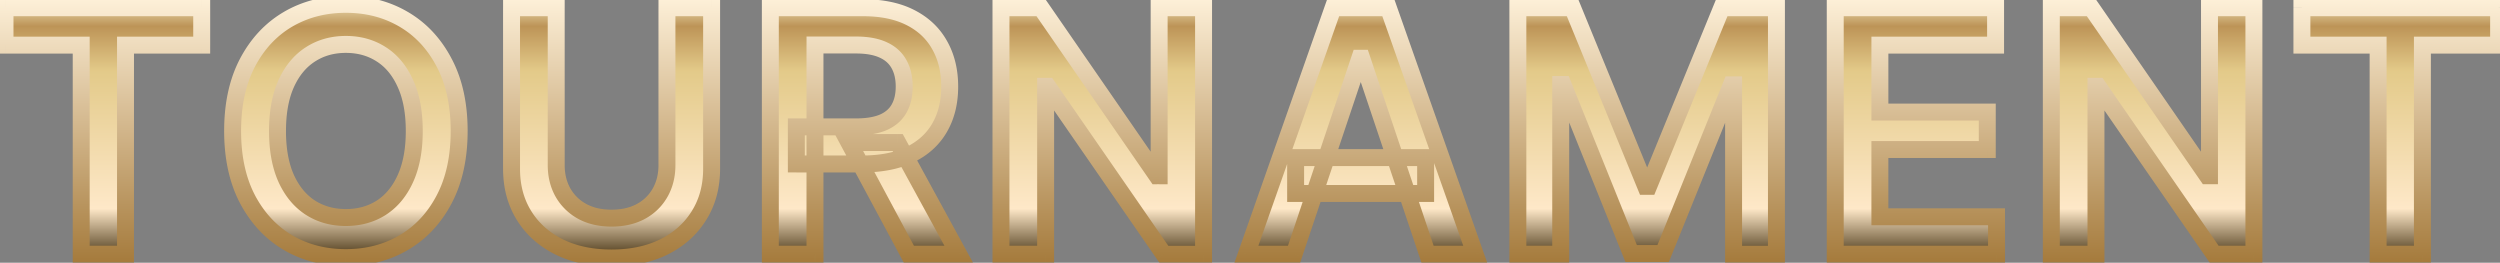 <svg xmlns="http://www.w3.org/2000/svg" width="295" height="31" fill="none"><rect width="100%" height="100%" fill="#808080" stroke="none"/><mask id="c" width="297" height="33" x="-1" y="-1" fill="#000" maskUnits="userSpaceOnUse"><path fill="#fff" d="M-1-1h297v33H-1z"/><path d="M.59 5.327V.909h23.211v4.418H14.81V30H9.582V5.327zm53.59 10.128q0 4.701-1.76 8.054-1.748 3.338-4.773 5.113-3.012 1.776-6.833 1.776t-6.846-1.776q-3.012-1.79-4.773-5.128-1.747-3.352-1.747-8.04 0-4.701 1.747-8.04 1.761-3.351 4.773-5.127Q36.994.51 40.814.51q3.822 0 6.833 1.776 3.025 1.776 4.773 5.128 1.76 3.338 1.76 8.04m-5.297 0q0-3.31-1.037-5.583-1.024-2.286-2.841-3.452-1.819-1.179-4.19-1.179-2.373 0-4.191 1.18-1.818 1.165-2.855 3.451-1.023 2.272-1.023 5.583 0 3.309 1.023 5.596 1.037 2.273 2.855 3.452 1.818 1.164 4.19 1.165 2.373 0 4.19-1.165 1.82-1.18 2.842-3.452 1.036-2.287 1.037-5.596M78.7.909h5.27v19.006q0 3.125-1.477 5.497-1.464 2.372-4.12 3.707-2.656 1.321-6.207 1.321-3.565 0-6.222-1.32-2.655-1.336-4.119-3.708t-1.463-5.497V.909h5.27v18.565q0 1.819.795 3.24a5.8 5.8 0 0 0 2.273 2.23q1.463.795 3.466.795 2.002 0 3.466-.796a5.66 5.66 0 0 0 2.273-2.23q.795-1.42.795-3.239zM90.9 30V.91h10.909q3.353 0 5.625 1.164 2.287 1.164 3.452 3.267 1.179 2.088 1.179 4.872 0 2.799-1.193 4.858-1.179 2.046-3.481 3.168-2.3 1.107-5.653 1.108h-7.77v-4.375h7.06q1.96 0 3.21-.54 1.25-.555 1.847-1.605.61-1.066.61-2.614t-.61-2.642q-.612-1.108-1.861-1.676-1.25-.582-3.225-.582h-4.83V30zm15.028-13.182L113.129 30h-5.881l-7.073-13.182zM142.021.91V30h-4.688l-13.707-19.815h-.241V30h-5.27V.91h4.716l13.693 19.829h.255V.909zM152.699 30h-5.625L157.315.91h6.506L174.077 30h-5.625l-7.77-23.125h-.227zm.185-11.406h15.34v4.233h-15.34zM179.108.909h6.449l8.637 21.08h.341l8.636-21.08h6.449V30h-5.057V10.014h-.27l-8.04 19.9h-3.778l-8.04-19.942h-.27V30h-5.057zM216.558 30V.91h18.921v4.417h-13.651v7.897h12.671v4.418h-12.671v7.94h13.764V30zM265.962.91V30h-4.688l-13.707-19.815h-.242V30h-5.27V.91h4.716l13.693 19.829h.256V.909zm5.663 4.417V.909h23.211v4.418h-8.992V30h-5.227V5.327z"/></mask><path fill="url(#a)" d="M.59 5.327V.909h23.211v4.418H14.81V30H9.582V5.327zm53.59 10.128q0 4.701-1.76 8.054-1.748 3.338-4.773 5.113-3.012 1.776-6.833 1.776t-6.846-1.776q-3.012-1.79-4.773-5.128-1.747-3.352-1.747-8.04 0-4.701 1.747-8.04 1.761-3.351 4.773-5.127Q36.994.51 40.814.51q3.822 0 6.833 1.776 3.025 1.776 4.773 5.128 1.76 3.338 1.76 8.04m-5.297 0q0-3.31-1.037-5.583-1.024-2.286-2.841-3.452-1.819-1.179-4.19-1.179-2.373 0-4.191 1.18-1.818 1.165-2.855 3.451-1.023 2.272-1.023 5.583 0 3.309 1.023 5.596 1.037 2.273 2.855 3.452 1.818 1.164 4.19 1.165 2.373 0 4.19-1.165 1.82-1.18 2.842-3.452 1.036-2.287 1.037-5.596M78.7.909h5.27v19.006q0 3.125-1.477 5.497-1.464 2.372-4.12 3.707-2.656 1.321-6.207 1.321-3.565 0-6.222-1.32-2.655-1.336-4.119-3.708t-1.463-5.497V.909h5.27v18.565q0 1.819.795 3.24a5.8 5.8 0 0 0 2.273 2.23q1.463.795 3.466.795 2.002 0 3.466-.796a5.66 5.66 0 0 0 2.273-2.23q.795-1.42.795-3.239zM90.9 30V.91h10.909q3.353 0 5.625 1.164 2.287 1.164 3.452 3.267 1.179 2.088 1.179 4.872 0 2.799-1.193 4.858-1.179 2.046-3.481 3.168-2.3 1.107-5.653 1.108h-7.77v-4.375h7.06q1.96 0 3.21-.54 1.25-.555 1.847-1.605.61-1.066.61-2.614t-.61-2.642q-.612-1.108-1.861-1.676-1.25-.582-3.225-.582h-4.83V30zm15.028-13.182L113.129 30h-5.881l-7.073-13.182zM142.021.91V30h-4.688l-13.707-19.815h-.241V30h-5.27V.91h4.716l13.693 19.829h.255V.909zM152.699 30h-5.625L157.315.91h6.506L174.077 30h-5.625l-7.77-23.125h-.227zm.185-11.406h15.34v4.233h-15.34zM179.108.909h6.449l8.637 21.08h.341l8.636-21.08h6.449V30h-5.057V10.014h-.27l-8.04 19.9h-3.778l-8.04-19.942h-.27V30h-5.057zM216.558 30V.91h18.921v4.417h-13.651v7.897h12.671v4.418h-12.671v7.94h13.764V30zM265.962.91V30h-4.688l-13.707-19.815h-.242V30h-5.27V.91h4.716l13.693 19.829h.256V.909zm5.663 4.417V.909h23.211v4.418h-8.992V30h-5.227V5.327z"/><path fill="url(#b)" d="M.59 5.327h-1v1h1zm0-4.418v-1h-1v1zm23.211 0h1v-1h-1zm0 4.418v1h1v-1zm-8.991 0v-1h-1v1zm0 24.673v1h1v-1zm-5.228 0h-1v1h1zm0-24.673h1v-1h-1zm-7.991 0V.909h-2v4.418zm-1-3.418H23.8v-2H.591zm22.21-1v4.418h2V.909zm1 3.418H14.81v2H23.8zm-9.991 1V30h2V5.327zm1 23.673H9.582v2h5.228zm-4.228 1V5.327h-2V30zm-1-25.673H.591v2h8.991zM52.42 23.509l-.885-.466v.002zm-4.772 5.113-.506-.862h-.002zm-13.68 0-.51.86.005.003zm-4.772-5.128-.887.462.003.005zm0-16.08-.885-.464-.001.001zm4.773-5.127-.506-.863-.002.002zm13.679 0-.508.861.002.001zm4.773 5.128-.887.462.002.004zm-4.574 2.457-.913.408.003.007zM45.005 6.42l-.544.84.004.002zm-8.381 0 .54.843.004-.003zm-2.855 3.452-.91-.413-.002.003zm0 11.18-.913.407.003.007zm2.855 3.45-.544.84.005.003zm8.38 0 .54.843.005-.003zm2.842-3.45-.911-.414-.001.003zm5.335-5.597c0 3.01-.564 5.528-1.647 7.588l1.77.93c1.266-2.408 1.877-5.26 1.877-8.518zm-1.648 7.59c-1.084 2.072-2.549 3.633-4.392 4.715l1.012 1.725c2.19-1.286 3.908-3.134 5.152-5.513zM47.14 27.76c-1.84 1.084-3.939 1.637-6.325 1.637v2c2.71 0 5.165-.632 7.34-1.914zm-6.325 1.637c-2.385 0-4.49-.553-6.34-1.638l-1.012 1.725c2.184 1.281 4.643 1.913 7.352 1.913zm-6.335-1.636c-1.837-1.091-3.304-2.659-4.4-4.734l-1.768.933c1.253 2.375 2.968 4.226 5.146 5.52zm-4.397-4.73c-1.075-2.062-1.634-4.575-1.634-7.578h-2c0 3.249.605 6.095 1.86 8.502zm-1.634-7.578c0-3.012.56-5.524 1.633-7.576l-1.772-.927c-1.256 2.4-1.861 5.247-1.861 8.503zM30.08 7.88c1.096-2.085 2.562-3.65 4.396-4.732L33.46 1.426c-2.181 1.286-3.897 3.138-5.15 5.524zm4.394-4.73c1.85-1.086 3.955-1.639 6.34-1.639v-2c-2.709 0-5.168.632-7.352 1.913zm6.34-1.639c2.386 0 4.485.553 6.325 1.637l1.016-1.722C45.979.143 43.523-.49 40.815-.49zm6.327 1.638c1.842 1.082 3.307 2.646 4.392 4.728l1.773-.924c-1.244-2.388-2.962-4.242-5.153-5.529zm4.394 4.732c1.082 2.05 1.646 4.563 1.646 7.573h2c0-3.257-.61-6.106-1.877-8.506zm-1.652 7.573c0-2.305-.36-4.316-1.128-5.997l-1.82.83c.617 1.35.947 3.06.947 5.167zm-1.125-5.99c-.748-1.673-1.813-2.988-3.214-3.886l-1.079 1.684c1.023.656 1.852 1.643 2.468 3.018zm-3.21-3.883c-1.389-.9-2.978-1.34-4.734-1.34v2c1.408 0 2.612.347 3.647 1.019zm-4.734-1.34c-1.755 0-3.345.44-4.734 1.34l1.088 1.678c1.035-.67 2.239-1.018 3.646-1.018zm-4.73 1.337c-1.4.897-2.468 2.21-3.226 3.881l1.822.826c.624-1.378 1.459-2.366 2.483-3.023zm-3.227 3.884c-.756 1.679-1.11 3.689-1.11 5.993h2c0-2.11.326-3.821.934-5.172zm-1.11 5.993c0 2.304.355 4.317 1.109 6.004l1.826-.816c-.61-1.362-.936-3.08-.936-5.189zm1.112 6.011c.758 1.662 1.826 2.971 3.22 3.876l1.09-1.678c-1.03-.668-1.866-1.659-2.49-3.028zm3.226 3.879c1.388.89 2.976 1.323 4.73 1.323v-2c-1.41 0-2.616-.344-3.652-1.007zm4.73 1.323c1.752 0 3.34-.433 4.73-1.323l-1.08-1.684c-1.035.663-2.24 1.007-3.65 1.007zm4.734-1.326c1.396-.906 2.46-2.217 3.209-3.88l-1.824-.821c-.615 1.367-1.446 2.356-2.473 3.023zm3.207-3.878c.766-1.689 1.127-3.704 1.127-6.01h-2c0 2.108-.331 3.824-.948 5.184zM78.701.91v-1h-1v1zm5.27 0h1v-1h-1zm-1.477 24.503-.85-.529-.001.004zm-4.12 3.707.446.896.004-.002zm-12.428 0-.45.894.004.002zm-4.12-3.707.851-.525zM60.363.909v-1h-1v1zm5.27 0h1v-1h-1zm.795 21.804-.872.489.004.006zm2.273 2.23-.484.875.007.004zm6.932 0 .478.879.003-.002zm2.273-2.23.872.489zM78.7 1.91h5.27v-2h-5.27zm4.27-1v19.006h2V.909zm0 19.006c0 1.919-.451 3.564-1.326 4.968l1.698 1.058c1.095-1.759 1.628-3.779 1.628-6.026zm-1.328 4.972c-.872 1.413-2.1 2.526-3.718 3.339l.899 1.787c1.924-.968 3.442-2.326 4.52-4.076zm-3.714 3.337c-1.608.8-3.519 1.216-5.762 1.216v2c2.492 0 4.719-.463 6.653-1.425zm-5.762 1.216c-2.253 0-4.169-.417-5.776-1.216l-.89 1.79c1.933.963 4.165 1.426 6.666 1.426zm-5.772-1.214c-1.617-.813-2.846-1.926-3.718-3.339l-1.702 1.05c1.08 1.75 2.596 3.108 4.521 4.076zm-3.718-3.339c-.866-1.405-1.314-3.051-1.314-4.972h-2c0 2.245.528 4.264 1.612 6.022zm-1.314-4.972V.909h-2v19.006zm-1-18.006h5.27v-2h-5.27zm4.27-1v18.565h2V.91zm0 18.565c0 1.363.3 2.615.923 3.728l1.745-.978c-.437-.78-.668-1.688-.668-2.75zm.927 3.734a6.8 6.8 0 0 0 2.657 2.61l.968-1.75a4.8 4.8 0 0 1-1.888-1.85zm2.663 2.614c1.15.624 2.476.917 3.944.917v-2c-1.202 0-2.186-.238-2.988-.674zm3.944.917c1.468 0 2.795-.293 3.944-.917l-.956-1.757c-.802.436-1.786.674-2.988.674zm3.947-.919a6.66 6.66 0 0 0 2.664-2.618l-1.745-.978a4.67 4.67 0 0 1-1.88 1.842zm2.664-2.618c.623-1.113.923-2.365.923-3.728h-2c0 1.062-.23 1.97-.668 2.75zm.923-3.728V.91h-2v18.565zM90.9 30h-1v1h1zm0-29.09v-1h-1v1zm16.534 1.164-.456.89h.002zm3.452 3.267-.875.485.004.007zm-.014 9.73-.866-.501-.001.002zm-3.481 3.168.434.9.005-.002zm-13.423 1.108h-1v1h1zm0-4.375v-1h-1v1zm10.27-.54.397.918.008-.004zm1.847-1.605-.868-.498-.002.004zm0-5.256-.876.483.003.005zm-1.861-1.676-.422.906.008.004zm-8.054-.582v-1h-1v1zm0 24.687v1h1v-1zm9.758-13.182.878-.48-.284-.52h-.594zM113.129 30v1h1.686l-.808-1.48zm-5.881 0-.881.473.283.527h.598zm-7.073-13.182v-1h-1.672l.79 1.473zM91.899 30V.91h-2V30zm-1-28.09h10.909v-2H90.899zm10.909 0c2.124 0 3.832.369 5.169 1.054l.912-1.78c-1.693-.868-3.735-1.275-6.081-1.275zm5.171 1.055c1.36.692 2.358 1.645 3.031 2.86l1.75-.969c-.88-1.588-2.183-2.813-3.873-3.673zm3.035 2.868c.689 1.219 1.05 2.668 1.05 4.38h2c0-2-.425-3.8-1.308-5.364zm1.05 4.38c0 1.72-.366 3.16-1.059 4.357l1.731 1.002c.898-1.55 1.328-3.348 1.328-5.359zm-1.06 4.359c-.678 1.176-1.681 2.1-3.052 2.768l.877 1.797c1.697-.827 3.014-2.015 3.908-3.567zm-3.047 2.766c-1.364.656-3.09 1.009-5.22 1.009v2c2.34 0 4.382-.387 6.087-1.207zm-5.22 1.009h-7.77v2h7.77zm-6.77 1v-4.375h-2v4.375zm-1-3.375h7.06v-2h-7.06zm7.06 0c1.388 0 2.606-.19 3.607-.622l-.793-1.836c-.666.287-1.588.458-2.814.458zm3.615-.626c1.003-.444 1.794-1.114 2.311-2.026l-1.739-.987c-.278.49-.718.89-1.382 1.185zm2.309-2.022c.514-.896.743-1.949.743-3.11h-2c0 .902-.177 1.591-.478 2.115zm.743-3.11c0-1.164-.229-2.221-.737-3.13l-1.746.975c.306.548.483 1.253.483 2.154zm-.735-3.126c-.52-.943-1.311-1.644-2.322-2.103l-.828 1.82c.655.298 1.105.715 1.399 1.249zm-2.314-2.1c-1.01-.47-2.243-.676-3.647-.676v2c1.229 0 2.146.183 2.803.49zm-3.647-.676h-4.83v2h4.83zm-5.83 1V30h2V5.313zm1 23.688H90.9v2h5.27zm8.882-11.702 7.202 13.182 1.755-.96-7.202-13.181zM113.129 29h-5.881v2h5.881zm-4.999.527-7.074-13.182-1.763.946 7.074 13.182zm-7.955-11.709h5.752v-2h-5.752zM142.021.91h1v-1h-1zm0 29.091v1h1v-1zm-4.688 0-.822.569.298.431h.524zm-13.707-19.815.822-.57-.298-.43h-.524zm-.241 0v-1h-1v1zm0 19.815v1h1v-1zm-5.27 0h-1v1h1zm0-29.09v-1h-1v1zm4.716 0 .822-.57-.298-.43h-.524zm13.693 19.829-.823.568.298.432h.525zm.255 0v1h1v-1zm0-19.83v-1h-1v1zm4.242 0V30h2V.91zm1 28.091h-4.688v2h4.688zm-3.865.431L124.448 9.616l-1.644 1.138 13.707 19.815zm-14.53-20.246h-.241v2h.241zm-1.241 1V30h2V10.185zm1 18.815h-5.27v2h5.27zm-4.27 1V.91h-2V30zm-1-28.09h4.716v-2h-4.716zm3.893-.433 13.693 19.83 1.646-1.137L123.653.34zm14.516 20.262h.255v-2h-.255zm1.255-1V.909h-2v19.83zm-1-18.83h5.242v-2h-5.242zM152.699 30v1h.719l.229-.682zm-5.625 0-.943-.332-.469 1.332h1.412zM157.315.91v-1h-.708l-.235.667zm6.506 0 .943-.333-.235-.668h-.708zM174.077 30v1h1.413l-.47-1.332zm-5.625 0-.948.319.229.681h.719zm-7.77-23.125.948-.319-.229-.681h-.719zm-.227 0v-1h-.72l-.229.682zm-7.571 11.719v-1h-1v1zm15.34 0h1v-1h-1zm0 4.233v1h1v-1zm-15.34 0h-1v1h1zM152.699 29h-5.625v2h5.625zm-4.682 1.332 10.242-29.09-1.887-.665-10.241 29.09zm9.298-28.423h6.506v-2h-6.506zm5.563-.667 10.256 29.09 1.886-.665L164.764.578zM174.077 29h-5.625v2h5.625zm-4.677.681-7.77-23.124-1.896.636 7.77 23.126zm-8.718-23.806h-.227v2h.227zm-1.176.682-7.755 23.125 1.896.636 7.756-23.125zm-6.622 13.037h15.34v-2h-15.34zm14.34-1v4.233h2v-4.233zm1 3.233h-15.34v2h15.34zm-14.34 1v-4.233h-2v4.233zM179.108.909v-1h-1v1zm6.449 0 .926-.379-.255-.62h-.671zm8.637 21.08-.926.379.255.62h.671zm.341 0v1h.67l.255-.621zm8.636-21.08v-1h-.671l-.254.621zm6.449 0h1v-1h-1zm0 29.091v1h1v-1zm-5.057 0h-1v1h1zm0-19.986h1v-1h-1zm-.27 0v-1h-.674l-.253.626zm-8.04 19.9v1h.675l.252-.625zm-3.778 0-.928.375.253.626h.675zm-8.04-19.942.928-.374-.253-.626h-.675zm-.27 0v-1h-1v1zm0 20.028v1h1v-1zm-5.057 0h-1v1h1zm0-28.09h6.449v-2h-6.449zm5.524-.622 8.636 21.08 1.851-.758L186.483.53zm9.562 21.7h.341v-2h-.341zm1.266-.62 8.636-21.08-1.85-.758-8.637 21.08zm7.711-20.459h6.449v-2h-6.449zm5.449-1V30h2V.91zm1 28.091h-5.057v2h5.057zm-4.057 1V10.014h-2V30zm-1-20.986h-.27v2h.27zm-1.197.626-8.04 19.9 1.854.75 8.04-19.901zm-7.113 19.275h-3.778v2h3.778zm-2.851.626-8.039-19.943-1.855.747 8.039 19.944zm-8.967-20.57h-.27v2h.27zm-1.27 1V30h2V9.972zm1 19.029h-5.057v2h5.057zm-4.057 1V.91h-2V30zm36.45 0h-1v1h1zm0-29.09v-1h-1v1zm18.921 0h1v-1h-1zm0 4.417v1h1v-1zm-13.651 0v-1h-1v1zm0 7.897h-1v1h1zm12.671 0h1v-1h-1zm0 4.418v1h1v-1zm-12.671 0v-1h-1v1zm0 7.94h-1v1h1zm13.764 0h1v-1h-1zm0 4.418v1h1v-1zm-18.034 0V.91h-2V30zm-1-28.09h18.921v-2h-18.921zm17.921-1v4.417h2V.909zm1 3.417h-13.651v2h13.651zm-14.651 1v7.897h2V5.327zm1 8.897h12.671v-2h-12.671zm11.671-1v4.418h2v-4.418zm1 3.418h-12.671v2h12.671zm-13.671 1v7.94h2v-7.94zm1 8.94h13.764v-2h-13.764zm12.764-1V30h2v-4.418zm1 3.418h-19.034v2h19.034zM265.962.91h1v-1h-1zm0 29.09v1h1v-1zm-4.688 0-.822.569.298.431h.524zm-13.707-19.815.822-.57-.298-.43h-.524zm-.242 0v-1h-1v1zm0 19.815v1h1v-1zm-5.27 0h-1v1h1zm0-29.09v-1h-1v1zm4.716 0 .823-.57-.298-.43h-.525zm13.693 19.829-.823.568.299.432h.524zm.256 0v1h1v-1zm0-19.83v-1h-1v1zm4.242 0V30h2V.91zm1 28.091h-4.688v2h4.688zm-3.866.431L248.389 9.616l-1.645 1.138 13.708 19.815zM247.567 9.185h-.242v2h.242zm-1.242 1V30h2V10.185zm1 18.815h-5.27v2h5.27zm-4.27 1V.91h-2V30zm-1-28.09h4.716v-2h-4.716zm3.893-.433 13.693 19.83 1.646-1.137L247.594.34zm14.516 20.262h.256v-2h-.256zm1.256-1V.909h-2v19.83zm-1-18.83h5.242v-2h-5.242zm10.905 3.418h-1v1h1zm0-4.418v-1h-1v1zm23.211 0h1v-1h-1zm0 4.418v1h1v-1zm-8.992 0v-1h-1v1zm0 24.673v1h1v-1zm-5.227 0h-1v1h1zm0-24.673h1v-1h-1zm-7.992 0V.909h-2v4.418zm-1-3.418h23.211v-2h-23.211zm22.211-1v4.418h2V.909zm1 3.418h-8.992v2h8.992zm-9.992 1V30h2V5.327zm1 23.673h-5.227v2h5.227zm-4.227 1V5.327h-2V30zm-1-25.673h-8.992v2h8.992z" mask="url(#c)"/><defs><linearGradient id="a" x1="148" x2="148" y1="-.673" y2="35.571" gradientUnits="userSpaceOnUse"><stop stop-color="#FCF6D1"/><stop offset=".104" stop-color="#BD9457"/><stop offset=".25" stop-color="#E3CA89"/><stop offset=".698" stop-color="#FEE8C8"/><stop offset=".854" stop-color="#4D3A1A"/><stop offset="1" stop-color="#FCF0D1"/></linearGradient><linearGradient id="b" x1="247.917" x2="247.917" y1="39" y2="-9" gradientUnits="userSpaceOnUse"><stop offset=".01" stop-color="#FFF0DA"/><stop offset=".042" stop-color="#94641E"/><stop offset=".828" stop-color="#FFF2DB"/><stop offset=".938" stop-color="#EAC885"/><stop offset=".979" stop-color="#FBF5D1"/><stop offset="1" stop-color="#BD9A4B"/><stop offset="1" stop-color="#ECD8A3"/></linearGradient></defs></svg>